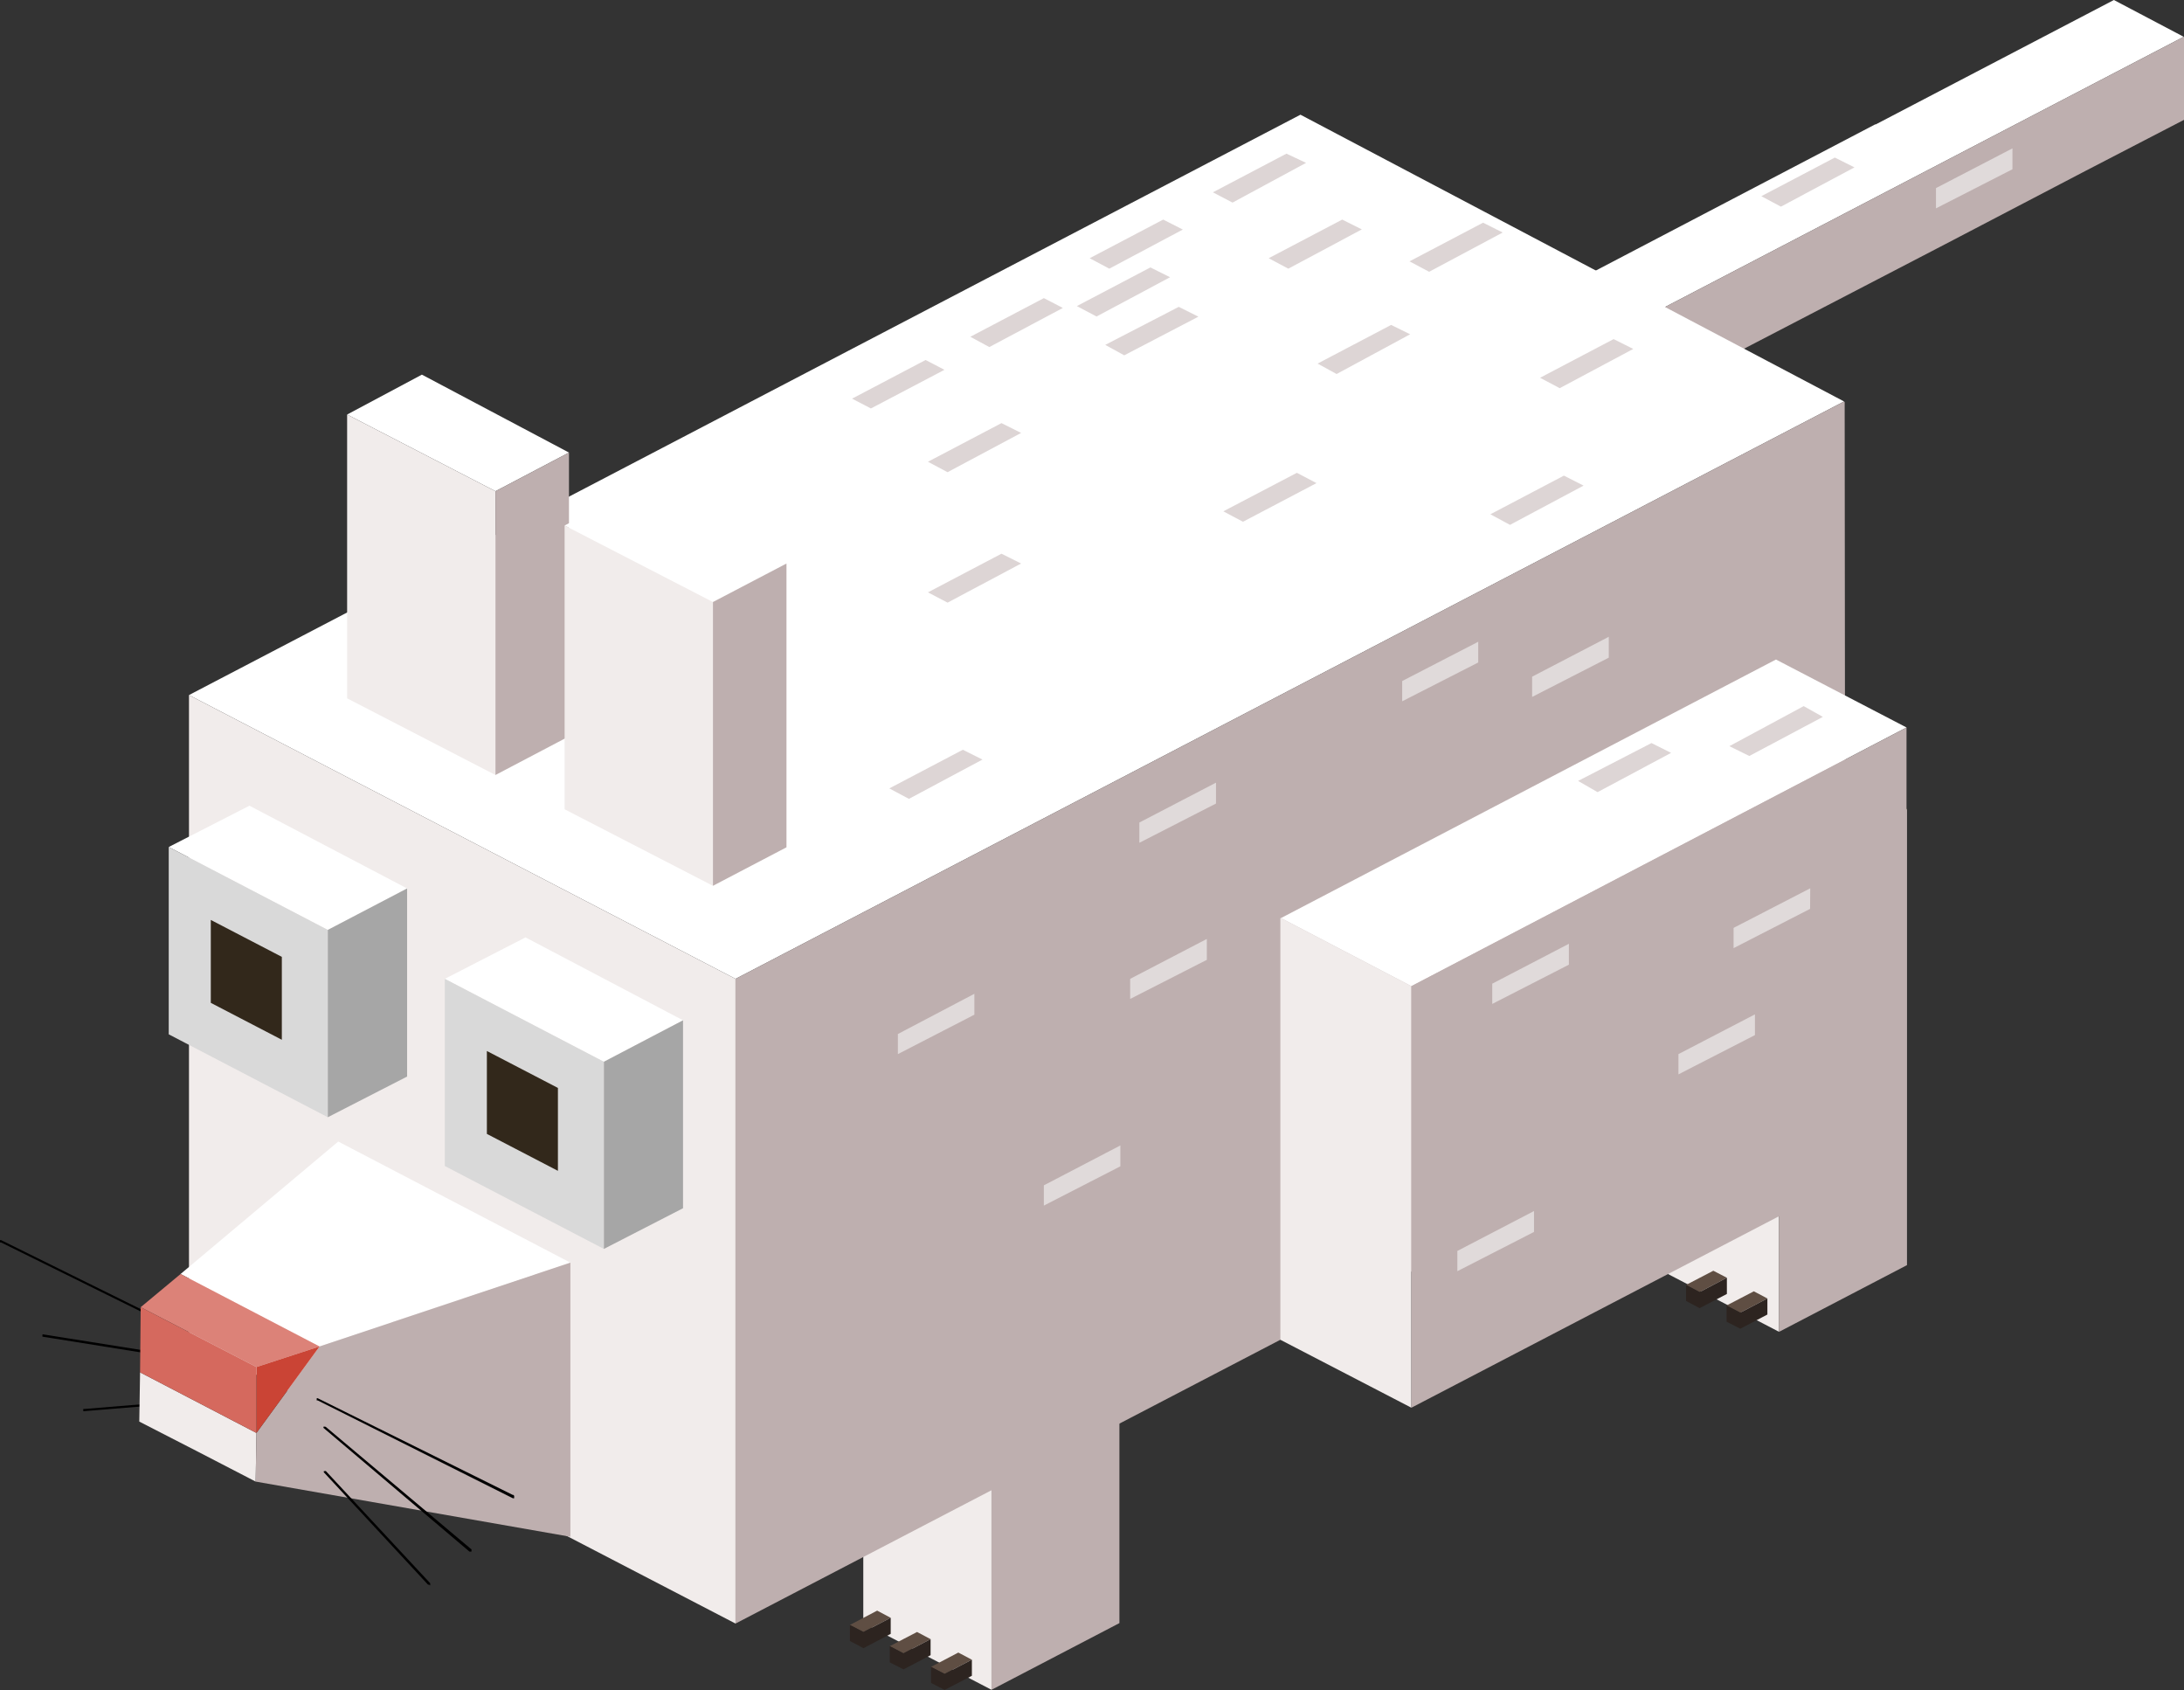 <svg xmlns="http://www.w3.org/2000/svg" viewBox="0 0 140.18 108.45"><rect x="0" y="0" width="140.18" height="108.45" fill="#333333" stroke="none"/><defs><style>.cls-1{fill:#f9ea7e;}.cls-1,.cls-10,.cls-11,.cls-12,.cls-13,.cls-14,.cls-15,.cls-2,.cls-3,.cls-4,.cls-5,.cls-6,.cls-7,.cls-8,.cls-9{fill-rule:evenodd;}.cls-2{fill:#f1eceb;}.cls-3{fill:#beafaf;}.cls-4{fill:#fff;}.cls-6{fill:#dc8278;}.cls-7{fill:#ca4435;}.cls-8{fill:#d5695e;}.cls-9{fill:#5f4e43;}.cls-10{fill:#2d2420;}.cls-11{fill:#d9d9d9;}.cls-12{fill:#a6a6a6;}.cls-13{fill:#32281b;}.cls-14{fill:#ddd5d5;}.cls-15{fill:#e0dada;}</style></defs><title>mouse</title><g id="Layer_2" data-name="Layer 2"><g id="Layer_1-2" data-name="Layer 1"><polygon class="cls-1" points="71.85 74.9 63.64 79.18 55.41 74.9 63.64 70.6 71.85 74.9"/><polygon class="cls-2" points="63.64 79.18 63.64 108.43 55.41 104.15 55.41 74.9 63.64 79.18"/><polygon class="cls-3" points="63.64 108.43 63.64 79.18 71.85 74.9 71.85 104.15 63.64 108.43"/><polygon class="cls-1" points="122.4 51.93 114.19 56.21 105.96 51.93 114.19 47.63 122.4 51.93"/><polygon class="cls-2" points="114.19 56.21 114.19 85.46 105.96 81.18 105.96 51.93 114.19 56.21"/><polygon class="cls-3" points="114.19 85.46 114.19 56.21 122.4 51.93 122.4 81.18 114.19 85.46"/><polygon class="cls-4" points="140.16 2.36 106.87 19.7 106.87 25.01 102.39 22.69 102.39 17.38 120.36 7.98 120.4 7.98 135.68 0 140.16 2.36"/><polygon class="cls-3" points="140.16 2.36 140.18 2.36 140.18 7.69 133.85 10.97 124.89 15.65 115.88 20.33 106.87 25.01 106.87 19.7 140.16 2.36"/><polygon class="cls-4" points="118.36 25.76 47.21 62.81 12.13 44.6 83.47 7.36 118.36 25.76"/><polygon class="cls-2" points="12.13 44.6 47.21 62.81 47.21 104.18 12.13 85.97 12.13 44.6"/><polygon class="cls-3" points="47.21 62.81 118.36 25.76 118.4 25.8 118.44 67.09 82.18 85.97 47.21 104.18 47.21 62.81"/><path class="cls-5" d="M12.17,90a.12.12,0,0,1-.08,0l-6.68.55a.07.07,0,0,1-.06,0,.12.12,0,0,1,0-.08.07.07,0,0,1,0-.06.2.2,0,0,1,.08,0l6.68-.55a.08.08,0,0,1,.06,0,.09.09,0,0,1,0,.08S12.19,90,12.17,90Zm0-2.87a.08.08,0,0,1,0,.08s0,0,0,.06l-.08,0-9.36-1.5a.07.07,0,0,1,0,0,.08.08,0,0,1,0-.08.09.09,0,0,1,0-.06.12.12,0,0,1,.08,0l9.36,1.49A.07.07,0,0,1,12.21,87.17Zm.36-1.4.06,0a.19.19,0,0,1,0,.08.09.09,0,0,1,0,.06.11.11,0,0,1-.08,0L.06,79.72a.09.09,0,0,1-.06,0,.11.11,0,0,1,0-.08.09.09,0,0,1,0-.06.12.12,0,0,1,.08,0Z"/><polygon class="cls-4" points="36.61 81.02 20.51 86.4 11.59 81.75 21.71 73.25 36.61 81.02"/><polygon class="cls-2" points="8.99 88.06 16.46 91.95 16.41 95.07 12.7 93.15 8.94 91.22 8.99 88.06"/><polygon class="cls-3" points="16.41 95.07 16.46 91.95 20.51 86.4 36.61 81.02 36.61 98.61 16.41 95.07"/><polygon class="cls-6" points="16.46 87.72 9.03 83.88 11.59 81.75 20.51 86.4 16.46 87.72"/><polygon class="cls-7" points="16.46 87.72 20.51 86.4 16.46 91.95 16.46 87.72"/><polygon class="cls-8" points="9.03 83.88 16.46 87.72 16.46 91.95 8.99 88.06 9.03 83.88"/><polygon class="cls-4" points="36.52 29.04 31.8 31.52 22.28 26.6 27.08 24.04 36.52 29.04"/><polygon class="cls-2" points="31.8 31.52 31.8 49.73 22.28 44.81 22.28 26.6 31.8 31.52"/><polygon class="cls-3" points="31.8 49.73 31.8 31.52 36.52 29.04 36.52 47.25 31.8 49.73"/><polygon class="cls-2" points="82.22 58.91 90.59 63.28 90.59 90.33 82.18 85.97 82.18 58.91 82.22 58.91"/><polygon class="cls-4" points="122.37 46.68 90.59 63.28 82.22 58.91 113.99 42.32 122.37 46.68"/><polygon class="cls-3" points="90.59 63.28 122.37 46.68 122.37 73.78 90.59 90.33 90.59 63.28"/><polygon class="cls-4" points="45.76 38.63 36.24 33.72 41.04 31.16 50.48 36.16 45.76 38.63"/><polygon class="cls-2" points="45.76 38.63 45.76 56.84 36.24 51.93 36.24 33.72 45.76 38.63"/><polygon class="cls-3" points="45.76 56.84 45.76 38.63 50.48 36.16 50.48 54.37 45.76 56.84"/><polygon class="cls-9" points="59.76 106.96 61.51 106.04 62.38 106.5 60.63 107.41 59.76 106.96"/><polygon class="cls-10" points="59.76 106.96 60.63 107.41 62.38 106.5 62.38 107.53 60.63 108.44 59.76 107.99 59.76 106.96"/><polygon class="cls-9" points="57.11 105.63 58.86 104.72 59.73 105.18 57.99 106.09 57.11 105.63"/><polygon class="cls-10" points="59.73 105.18 59.73 106.21 57.99 107.12 57.11 106.67 57.11 105.63 57.99 106.09 59.73 105.18"/><polygon class="cls-9" points="54.55 104.27 56.3 103.35 57.17 103.81 55.42 104.72 54.55 104.27"/><polygon class="cls-10" points="54.55 104.27 55.42 104.72 57.17 103.81 57.17 104.84 55.42 105.76 54.55 105.3 54.55 104.27"/><polygon class="cls-4" points="38.76 68.13 28.55 62.81 33.73 60.15 43.84 65.47 38.76 68.13"/><polygon class="cls-11" points="28.55 62.81 38.76 68.13 38.76 80.14 28.55 74.82 28.55 62.81"/><polygon class="cls-12" points="38.76 80.14 38.76 68.13 43.84 65.47 43.84 77.53 38.76 80.14"/><polygon class="cls-13" points="35.81 75.13 31.25 72.76 31.25 67.44 35.81 69.81 35.81 75.13"/><polygon class="cls-4" points="21.04 59.67 10.83 54.35 16.01 51.7 26.13 57.01 21.04 59.67"/><polygon class="cls-11" points="10.83 54.35 21.04 59.67 21.04 71.69 10.83 66.37 10.83 54.35"/><polygon class="cls-12" points="21.04 71.69 21.04 59.67 26.13 57.01 26.13 69.08 21.04 71.69"/><polygon class="cls-13" points="18.09 66.72 13.53 64.35 13.53 59.03 18.09 61.4 18.09 66.72"/><polygon class="cls-9" points="110.82 83.77 112.57 82.86 113.44 83.32 111.7 84.23 110.82 83.77"/><polygon class="cls-10" points="113.44 83.32 113.44 84.35 111.7 85.26 110.82 84.81 110.82 83.77 111.7 84.23 113.44 83.32"/><polygon class="cls-9" points="108.22 82.45 109.97 81.54 110.84 81.99 109.09 82.91 108.22 82.45"/><polygon class="cls-10" points="108.22 82.45 109.09 82.91 110.84 81.99 110.84 83.03 109.09 83.94 108.22 83.48 108.22 82.45"/><path class="cls-14" d="M95.19,14.29l1.26.63-4.72,2.52-1.26-.67Zm-4.68,7.16L85.79,24l-1.22-.67,4.72-2.48Zm-6.68-11L79.11,13l-1.26-.66,4.72-2.48Zm-7.91,4.28L71.2,17.24l-1.26-.67,4.72-2.48Zm1,5.59-4.76,2.48-1.22-.67,4.72-2.44ZM75.1,17.79l-4.72,2.52-1.26-.67,4.72-2.48Zm11.05-3.7,1.26.63-4.72,2.52-1.26-.67ZM79.78,33.48l-1.26-.67,4.72-2.47L84.5,31Zm19.07-9.24,4.72-2.48,1.26.63-4.72,2.52Zm2.79,6.92-4.72,2.52L95.66,33l4.72-2.48ZM67,19.13l1.22.63-4.72,2.51-1.22-.66ZM54.69,25.58l4.72-2.48,1.21.63L55.9,26.21Zm4.87,4.05,4.72-2.48,1.26.63L60.82,30.3Zm0,8.38,4.72-2.48,1.26.63-4.72,2.51Zm2.24,10.1,1.26.63-4.72,2.52-1.26-.67Zm39.49,2L106,47.68l1.26.63-4.72,2.52Zm16.48-40,1.26.63-4.72,2.52-1.26-.67Zm-2,35.2L117,46l-4.72,2.51L111,47.88Z"/><path class="cls-5" d="M27.55,101.68a.12.12,0,0,1-.08,0l-6.68-7.2a0,0,0,0,1,0,0,.09.09,0,0,1,0-.08,0,0,0,0,1,.05,0,.09.09,0,0,1,.08,0l6.69,7.19a.14.14,0,0,1,0,.06.2.2,0,0,1,0,.08A.07.07,0,0,1,27.55,101.68ZM20.39,89.86s0,0-.06,0a.19.19,0,0,1,0-.07.09.09,0,0,1,0-.06.08.08,0,0,1,.08,0L32.9,95.92A.09.09,0,0,1,33,96a.24.24,0,0,1,0,.08s0,0,0,.06l-.08,0Zm.38,1.77a.08.08,0,0,1,0-.08,0,0,0,0,1,0,0,.08.08,0,0,1,.08,0,0,0,0,0,1,.05,0l9.36,7.87a.09.09,0,0,1,0,.08s0,0,0,.06a.15.15,0,0,1-.08,0l-.05,0Z"/><path class="cls-15" d="M129.17,10.86l-4.91,2.51v-1.3l4.91-2.55ZM103.26,42.2l-4.92,2.52v-1.3l4.92-2.56ZM78.05,51.56l-4.92,2.52v-1.3l4.92-2.56ZM94.88,41.18v1.33L90,45v-1.3Zm.9,21.94,4.92-2.56V61.9l-4.92,2.52ZM77.46,60.25v1.34L72.54,64.1V62.81ZM71.91,74.84,67,77.36v-1.3l4.91-2.56Zm21.63,5.43,4.92-2.56v1.34l-4.92,2.52Zm-31-16.5v1.34l-4.91,2.53V66.35Zm53.64-5.45-4.91,2.52v-1.3L116.19,57Zm-3.54,6.77v1.33l-4.91,2.52v-1.3Z"/></g></g></svg>